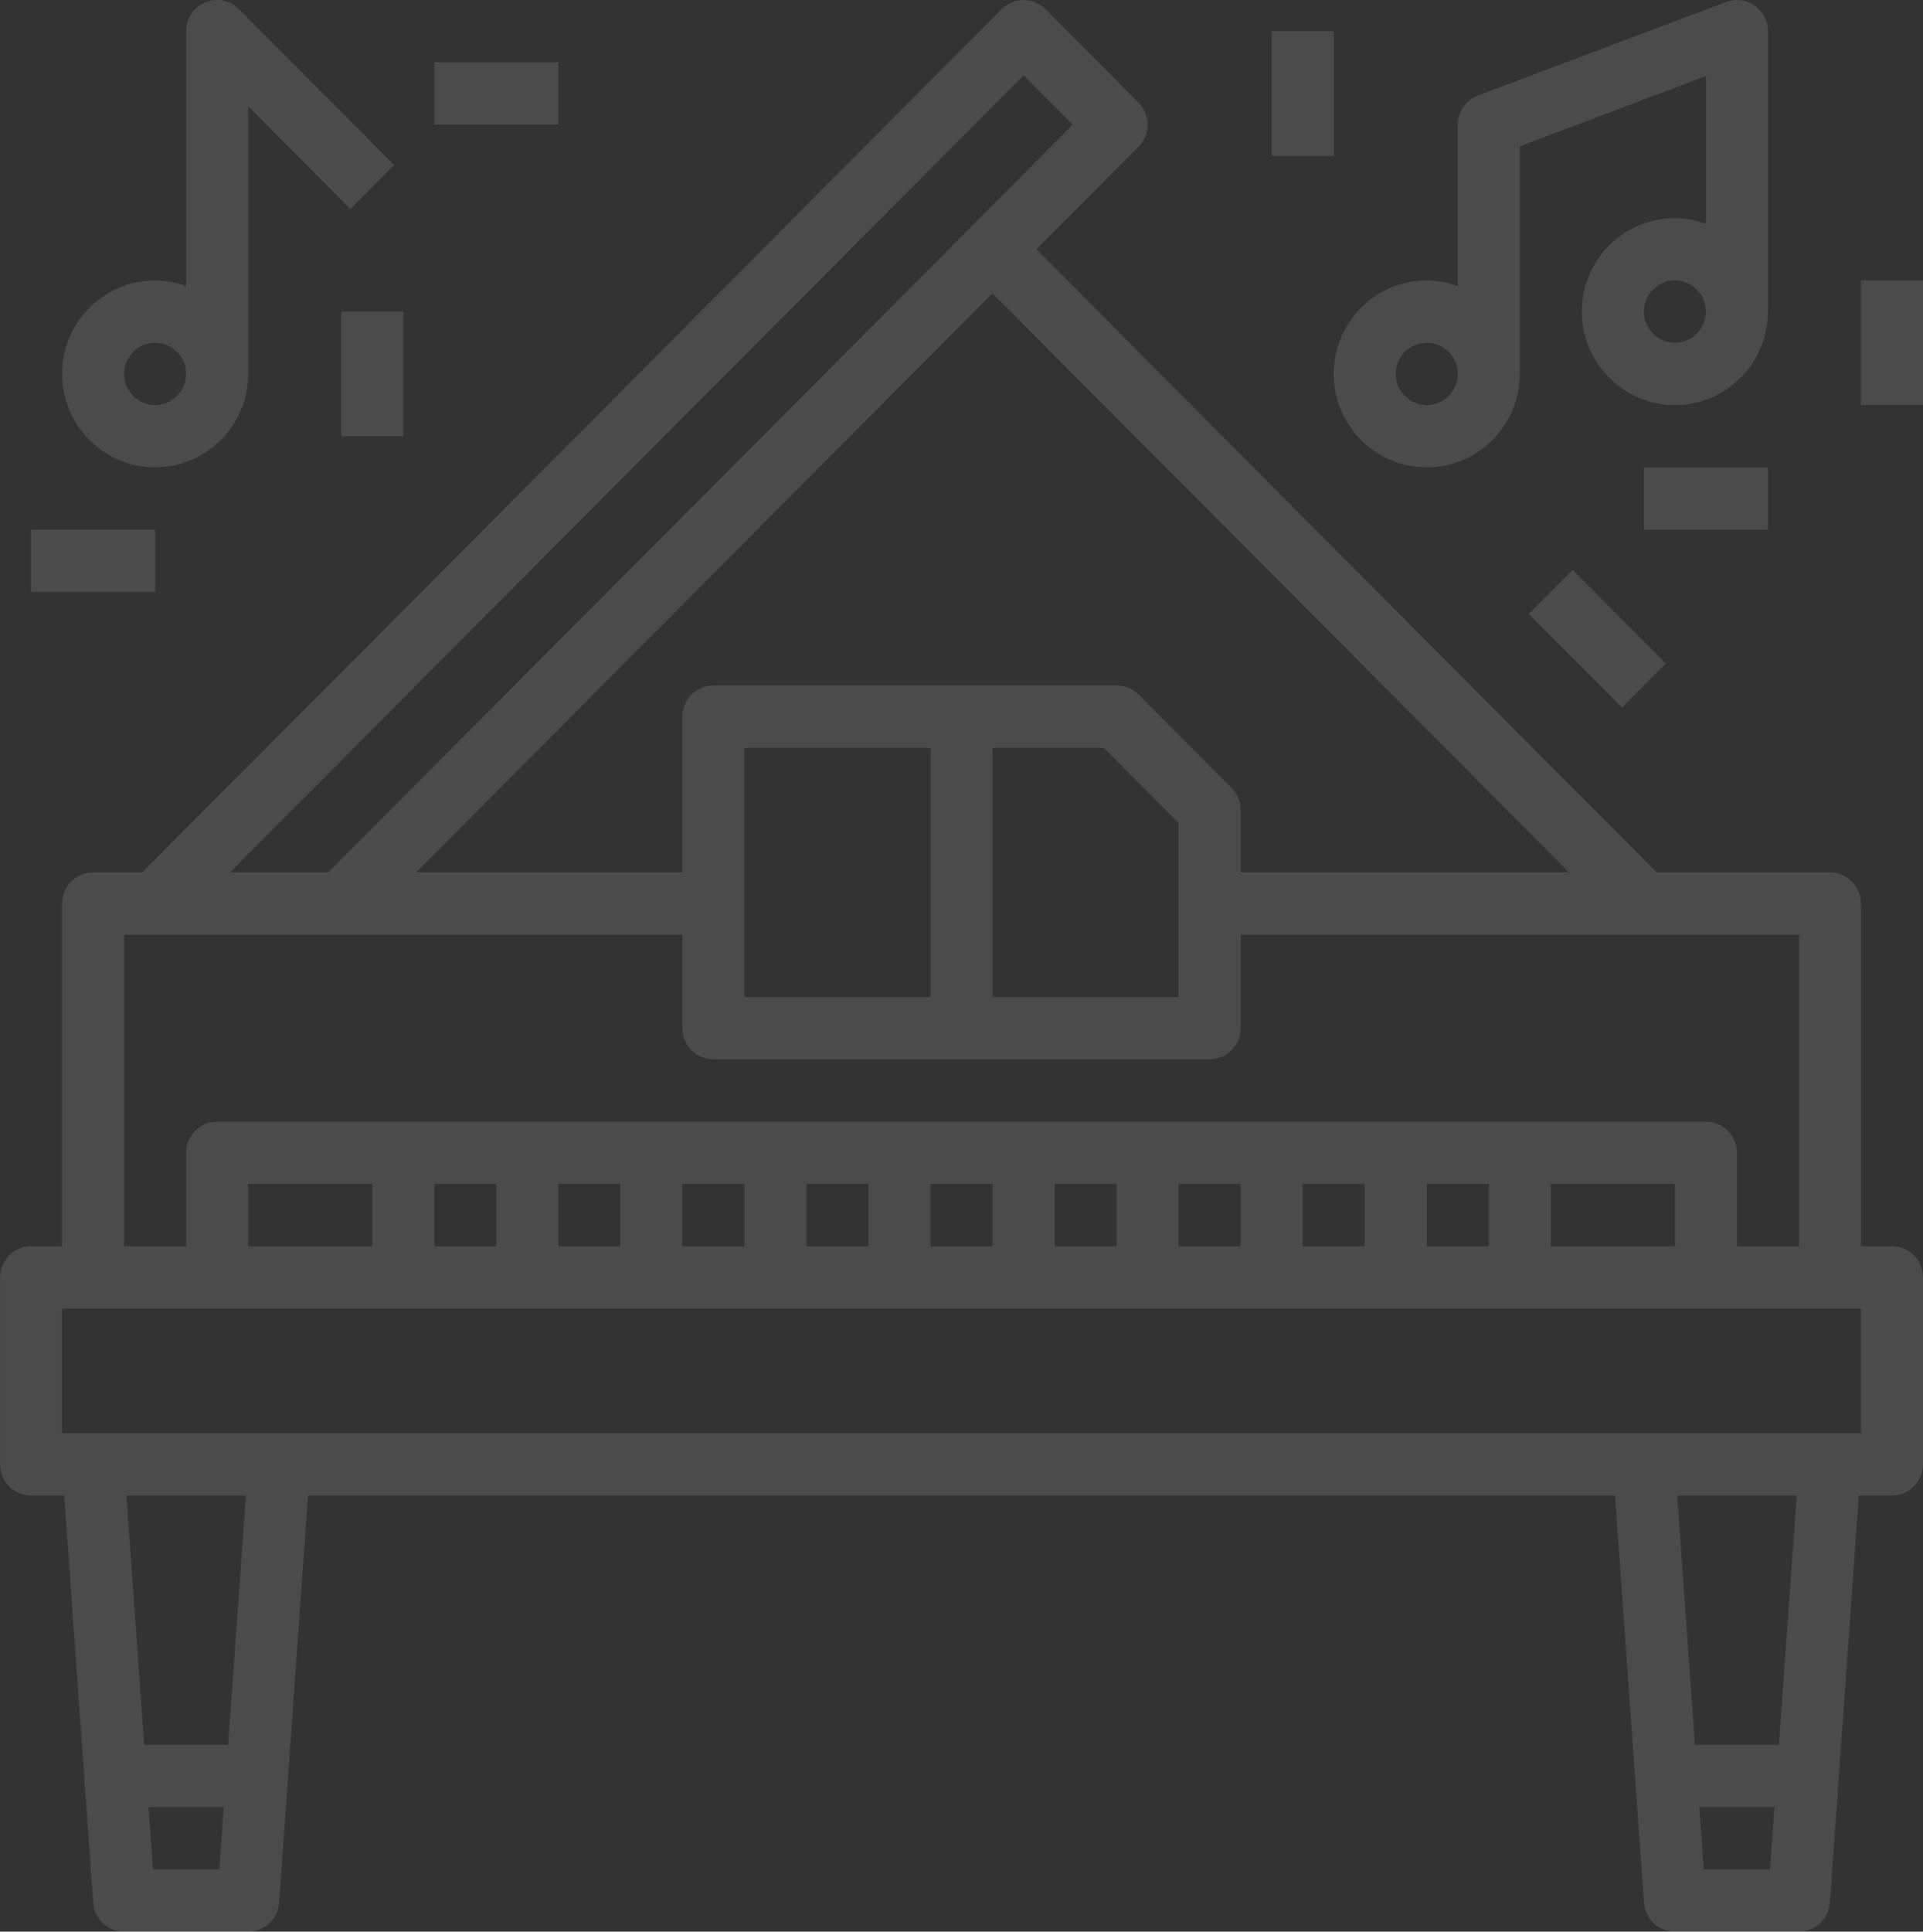 <svg width="237" height="238" viewBox="0 0 237 238" fill="none" xmlns="http://www.w3.org/2000/svg">
<rect x="0" y="0" width="237" height="238" fill="#333333" stroke="none"/>
<g opacity="0.12" clip-path="url(#clip0)">
<path d="M233.178 153.551H229.355V111.326C229.355 109.202 227.644 107.487 225.533 107.487H204.181L127.731 30.715L140.318 18.074C141.813 16.573 141.813 14.146 140.318 12.646L128.851 1.13C127.355 -0.371 124.94 -0.371 123.445 1.13L17.535 107.487H11.473C9.364 107.487 7.65 109.202 7.65 111.326V153.551H3.828C1.719 153.551 0.005 155.266 0.005 157.389V180.421C0.005 182.543 1.719 184.26 3.828 184.26H7.915L11.484 234.434C11.626 236.445 13.293 238.001 15.295 238.001H30.585C32.588 238.001 34.255 236.445 34.4 234.434L37.967 184.26H199.04L202.609 234.434C202.751 236.445 204.418 238.001 206.42 238.001H221.71C223.713 238.001 225.38 236.445 225.525 234.434L229.092 184.26H233.178C235.289 184.26 237 182.543 237 180.421V157.389C237 155.266 235.289 153.551 233.178 153.551ZM193.37 107.487H152.905V99.81C152.905 98.788 152.504 97.814 151.786 97.096L140.318 85.58C139.603 84.859 138.629 84.456 137.615 84.456H87.923C85.814 84.456 84.1 86.171 84.1 88.294V107.487H51.281L122.325 36.143L193.37 107.487ZM91.745 122.842V92.133H114.68V122.842H91.745ZM122.325 92.133H136.033L145.26 101.399V122.842H122.325V92.133ZM126.148 9.272L132.21 15.36L40.47 107.487H28.346L126.148 9.272ZM15.295 115.165H84.1V126.68C84.1 128.802 85.814 130.519 87.923 130.519H149.083C151.194 130.519 152.905 128.802 152.905 126.68V115.165H221.71V153.551H214.065V142.035C214.065 139.911 212.354 138.196 210.243 138.196H26.763C24.654 138.196 22.94 139.911 22.94 142.035V153.551H15.295V115.165ZM30.585 153.551V145.874H45.875V153.551H30.585ZM53.52 145.874H61.165V153.551H53.52V145.874ZM68.81 145.874H76.455V153.551H68.81V145.874ZM84.1 145.874H91.745V153.551H84.1V145.874ZM99.39 145.874H107.035V153.551H99.39V145.874ZM114.68 145.874H122.325V153.551H114.68V145.874ZM129.97 145.874H137.615V153.551H129.97V145.874ZM145.26 145.874H152.905V153.551H145.26V145.874ZM160.55 145.874H168.195V153.551H160.55V145.874ZM175.84 145.874H183.485V153.551H175.84V145.874ZM191.13 145.874H206.42V153.551H191.13V145.874ZM18.855 230.323L18.308 222.646H27.569L27.024 230.323H18.855ZM28.116 214.969H17.765L15.583 184.26H30.307L28.116 214.969ZM209.98 230.323L209.433 222.646H218.694L218.149 230.323H209.98ZM219.245 214.969H208.89L206.708 184.26H221.432L219.245 214.969ZM229.355 176.583H7.65V161.228H229.355V176.583Z" fill="white"/>
<path d="M175.841 57.585C182.164 57.585 187.308 52.418 187.308 46.069V18.02L210.243 9.383V27.581C209.043 27.152 207.767 26.876 206.421 26.876C200.099 26.876 194.953 32.042 194.953 38.392C194.953 44.74 200.099 49.908 206.421 49.908C212.744 49.908 217.888 44.74 217.888 38.392V3.844C217.888 2.585 217.274 1.406 216.246 0.688C215.21 -0.03 213.902 -0.195 212.724 0.251L182.144 11.767C180.654 12.328 179.663 13.759 179.663 15.36V35.258C178.463 34.829 177.187 34.553 175.841 34.553C169.519 34.553 164.373 39.719 164.373 46.069C164.373 52.418 169.519 57.585 175.841 57.585ZM206.421 42.231C204.315 42.231 202.598 40.51 202.598 38.392C202.598 36.272 204.315 34.553 206.421 34.553C208.528 34.553 210.243 36.272 210.243 38.392C210.243 40.51 208.528 42.231 206.421 42.231ZM175.841 42.231C177.948 42.231 179.663 43.949 179.663 46.069C179.663 48.187 177.948 49.908 175.841 49.908C173.735 49.908 172.018 48.187 172.018 46.069C172.018 43.949 173.735 42.231 175.841 42.231Z" fill="white"/>
<path d="M19.119 57.585C25.442 57.585 30.586 52.418 30.586 46.069V13.111L43.173 25.752L48.579 20.323L29.466 1.13C28.369 0.028 26.726 -0.305 25.3 0.296C23.874 0.888 22.941 2.292 22.941 3.844V35.258C21.741 34.829 20.464 34.553 19.119 34.553C12.797 34.553 7.651 39.719 7.651 46.069C7.651 52.418 12.797 57.585 19.119 57.585ZM19.119 42.231C21.226 42.231 22.941 43.949 22.941 46.069C22.941 48.187 21.226 49.908 19.119 49.908C17.013 49.908 15.296 48.187 15.296 46.069C15.296 43.949 17.013 42.231 19.119 42.231Z" fill="white"/>
<path d="M3.828 65.262H19.119V72.94H3.828V65.262Z" fill="white"/>
<path d="M42.051 38.392H49.696V53.747H42.051V38.392Z" fill="white"/>
<path d="M53.519 7.683H68.809V15.36H53.519V7.683Z" fill="white"/>
<path d="M156.725 3.844H164.37V19.199H156.725V3.844Z" fill="white"/>
<path d="M202.597 57.585H217.888V65.263H202.597V57.585Z" fill="white"/>
<path d="M229.353 34.553H236.998V49.908H229.353V34.553Z" fill="white"/>
<path d="M188.427 75.656L193.833 70.226L205.3 81.744L199.895 87.172L188.427 75.656Z" fill="white"/>
</g>
<defs>
<clipPath id="clip0">
<rect width="237" height="238" fill="white"/>
</clipPath>
</defs>
</svg>

